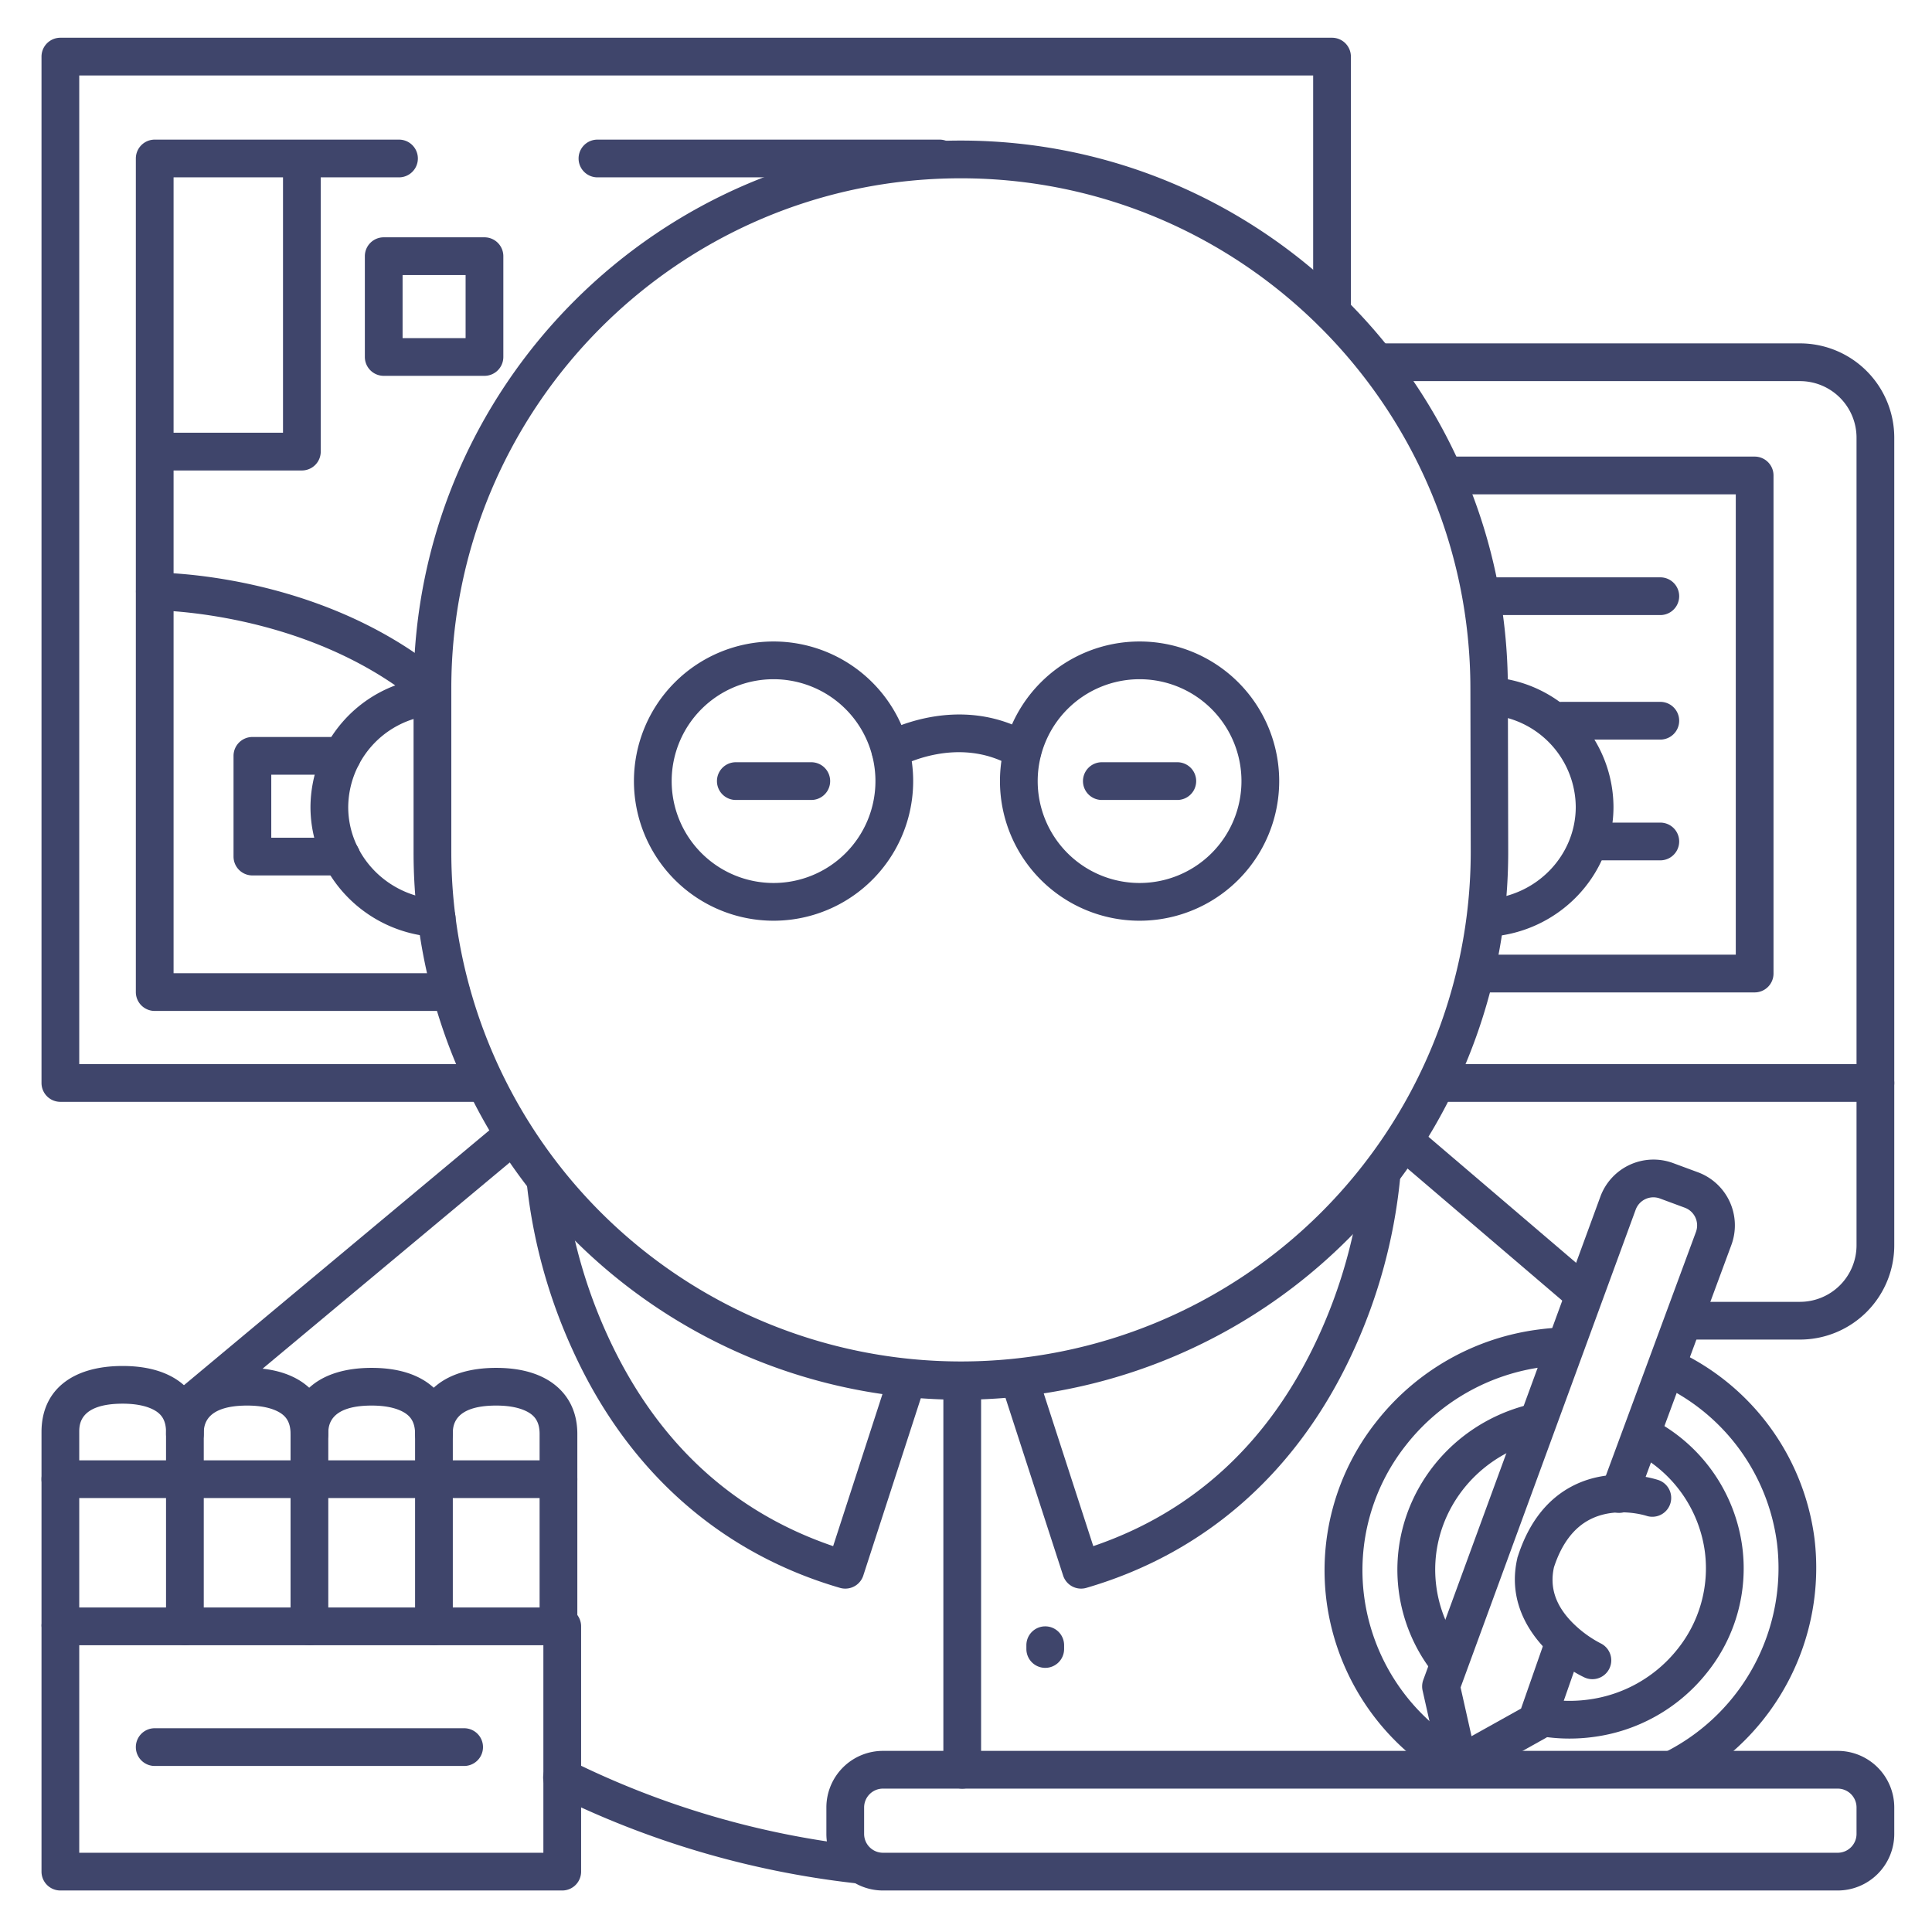 <?xml version="1.0" ?><svg viewBox="0 0 512 512" xmlns="http://www.w3.org/2000/svg"><defs><style>.cls-1{fill:#3f456b;}</style></defs><title/><g id="Lines"><path class="cls-1" d="M128,292H16a5,5,0,0,1-5-5V15a5,5,0,0,1,5-5H353a5,5,0,0,1,5,5V82.68a5,5,0,0,1-10,0V20H21V282H128a5,5,0,0,1,0,10Z"/><path class="cls-1" d="M227,499.05l-.59,0a240.21,240.21,0,0,1-79.67-23.52,5,5,0,1,1,4.46-8.95,230.21,230.21,0,0,0,76.37,22.53,5,5,0,0,1-.57,10Z"/><path class="cls-1" d="M49,378.39a5,5,0,0,1-3.2-8.84L133,296.78a5,5,0,0,1,6.41,7.68L52.2,377.22A4.92,4.92,0,0,1,49,378.39Z"/><path class="cls-1" d="M419.42,347.72a5,5,0,0,1-3.25-1.2l-46.51-39.71a5,5,0,0,1,6.49-7.61l46.52,39.72a5,5,0,0,1-3.25,8.8Z"/><path class="cls-1" d="M254.6,370.94a145,145,0,0,1-145-145.22V182.47c0-80.07,65.06-145.22,145-145.22s145,65.15,145,145.22l.09,43.24h0A145.1,145.1,0,0,1,254.6,370.94Zm0-323.69c-74.47,0-135,60.66-135,135.22v43.25a135.08,135.08,0,1,0,270.16,0l-.09-43.25C389.63,107.91,329.05,47.25,254.6,47.25Z"/><path class="cls-1" d="M115.6,248.3h-.32c-18.49-1.16-33-16.29-33-34.45a34.63,34.63,0,0,1,29.27-34,5,5,0,0,1,1.65,9.86,24.66,24.66,0,0,0-20.92,24.16c0,12.89,10.37,23.64,23.59,24.47a5,5,0,0,1-.3,10Z"/><path class="cls-1" d="M394.31,248.3a5,5,0,0,1-.31-10c13.23-.83,23.59-11.58,23.59-24.47a24.65,24.65,0,0,0-20.91-24.16,5,5,0,1,1,1.65-9.86,34.62,34.62,0,0,1,29.26,34c0,18.16-14.48,33.29-33,34.45Z"/><path class="cls-1" d="M224,421a4.88,4.88,0,0,1-1.4-.2c-31.7-9.24-56.13-30.89-70.65-62.6a143,143,0,0,1-12.44-45.44,5,5,0,0,1,10-.67,135.35,135.35,0,0,0,11.69,42.25c12.76,27.67,32.79,46.28,59.59,55.4l14.47-44.61a5,5,0,1,1,9.52,3.08l-16,49.33A5,5,0,0,1,224,421Z"/><path class="cls-1" d="M286.5,421a5,5,0,0,1-4.76-3.46l-16-49.33a5,5,0,1,1,9.52-3.08l14.47,44.61c26.8-9.12,46.83-27.73,59.59-55.4A135.42,135.42,0,0,0,361,312.09a5,5,0,0,1,10,.67,143,143,0,0,1-12.44,45.44C344,389.91,319.6,411.56,287.9,420.8A4.88,4.88,0,0,1,286.5,421Z"/><path class="cls-1" d="M255,474a5,5,0,0,1-5-5V366a5,5,0,0,1,10,0V469A5,5,0,0,1,255,474Z"/><path class="cls-1" d="M277,442a5,5,0,0,1-5-5v-1a5,5,0,0,1,10,0v1A5,5,0,0,1,277,442Z"/><path class="cls-1" d="M388,473.54a5,5,0,0,1-2.31-.56,64.15,64.15,0,0,1-34.13-48.56,63.4,63.4,0,0,1,13.11-47.55A65.2,65.2,0,0,1,408,352.3c2-.26,4-.43,6-.5a5,5,0,1,1,.39,10c-1.69.06-3.41.21-5.11.43A55.22,55.22,0,0,0,372.58,383a53.44,53.44,0,0,0-11.06,40.11,54.17,54.17,0,0,0,28.83,41,5,5,0,0,1-2.31,9.43Z"/><path class="cls-1" d="M444.52,473.29a5,5,0,0,1-2.34-9.42A54.62,54.62,0,0,0,470.93,409,53.92,53.92,0,0,0,440.19,367a5,5,0,1,1,4.27-9,63.89,63.89,0,0,1,36.39,49.67,64.68,64.68,0,0,1-34,65A5.06,5.06,0,0,1,444.52,473.29Z"/><path class="cls-1" d="M383.4,444.81a5,5,0,0,1-4-2,44.26,44.26,0,0,1-8.73-21.28c-2.85-22.59,12-43.78,34.57-49.31a5,5,0,0,1,2.38,9.71c-17.62,4.32-29.24,20.8-27,38.35a34.13,34.13,0,0,0,6.76,16.45,5,5,0,0,1-.94,7A4.91,4.91,0,0,1,383.4,444.81Z"/><path class="cls-1" d="M415.92,460.74a46.08,46.08,0,0,1-8.54-.79,5,5,0,0,1,1.83-9.83,36.77,36.77,0,0,0,11.38.33,36.13,36.13,0,0,0,23.93-13.37,34.23,34.23,0,0,0,7.3-25.75A34.69,34.69,0,0,0,433,384.85a5,5,0,0,1,4.54-8.91,44.67,44.67,0,0,1,24.2,34.14,44.08,44.08,0,0,1-9.4,33.23,46.07,46.07,0,0,1-30.5,17.06A47,47,0,0,1,415.92,460.74Z"/><path class="cls-1" d="M487,501H234a15,15,0,0,1-15-15v-7a15,15,0,0,1,15-15H487a15,15,0,0,1,15,15v7A15,15,0,0,1,487,501ZM234,474a5,5,0,0,0-5,5v7a5,5,0,0,0,5,5H487a5,5,0,0,0,5-5v-7a5,5,0,0,0-5-5Z"/><path class="cls-1" d="M386.56,472.75a5,5,0,0,1-4.88-3.91L377,448a5,5,0,0,1,.19-2.82l46.93-128.07a15,15,0,0,1,19.27-8.88l6.57,2.43a15,15,0,0,1,8.87,19.27l-25,67.63a5,5,0,1,1-9.38-3.46l25-67.64a5,5,0,0,0-3-6.42l-6.56-2.43a5,5,0,0,0-6.43,3L387.07,447.19l2.9,12.92,13.13-7.33,6.47-18.51a5,5,0,0,1,9.44,3.3l-7.09,20.29a5,5,0,0,1-2.28,2.72L389,472.11A4.89,4.89,0,0,1,386.56,472.75Z"/><path class="cls-1" d="M422,445a4.94,4.94,0,0,1-2.14-.48c-7.84-3.71-21.62-15.11-17.73-31.67,0-.12.07-.25.11-.37,2.89-9,7.87-15.37,14.82-18.84,10.76-5.37,22.1-1.53,22.58-1.36a5,5,0,0,1-3.26,9.45c-.14-.05-8-2.6-14.93.9-4.36,2.2-7.6,6.48-9.63,12.7-1.18,5.28.38,10.05,4.77,14.56a30.11,30.11,0,0,0,7.55,5.59A5,5,0,0,1,422,445Z"/><path class="cls-1" d="M477,355H447.17a5,5,0,0,1,0-10H477a15,15,0,0,0,15-15V116a15,15,0,0,0-15-15H366a5,5,0,0,1,0-10H477a25,25,0,0,1,25,25V330A25,25,0,0,1,477,355Z"/><path class="cls-1" d="M497,292H382a5,5,0,0,1,0-10H497a5,5,0,0,1,0,10Z"/><g data-name="&lt;编组&gt;" id="_编组_"><path class="cls-1" d="M149,501H16a5,5,0,0,1-5-5V431a5,5,0,0,1,5-5H149a5,5,0,0,1,5,5v65A5,5,0,0,1,149,501ZM21,491H144V436H21Z"/><path class="cls-1" d="M16,435.5a5,5,0,0,1-5-5v-51c0-11,8-17.5,21.5-17.5,5.88,0,10.73,1.23,14.41,3.67,4.65,3.12,7.09,7.89,7.09,13.83v.5a5,5,0,0,1-10,0v-.5c0-3.32-1.4-4.69-2.63-5.51-2-1.29-5-2-8.87-2C21,372,21,377.64,21,379.5v51A5,5,0,0,1,16,435.5Z"/><path class="cls-1" d="M49,436a5,5,0,0,1-5-5V380c0-11,8-17.5,21.5-17.5,5.88,0,10.73,1.23,14.41,3.67C84.56,369.29,87,374.06,87,380a5,5,0,0,1-10,0c0-3.32-1.4-4.69-2.63-5.51-2-1.29-5-2-8.87-2C54,372.5,54,378.14,54,380v51A5,5,0,0,1,49,436Z"/><path class="cls-1" d="M82,436a5,5,0,0,1-5-5V380c0-11,8-17.5,21.5-17.5,5.88,0,10.73,1.23,14.41,3.67,4.65,3.12,7.09,7.89,7.09,13.83a5,5,0,0,1-10,0c0-3.32-1.4-4.69-2.63-5.51-2-1.29-5-2-8.87-2C87,372.5,87,378.14,87,380v51A5,5,0,0,1,82,436Z"/><path class="cls-1" d="M148,436a5,5,0,0,1-5-5V380c0-3.32-1.4-4.69-2.63-5.51-2-1.29-5-2-8.87-2-11.5,0-11.5,5.64-11.5,7.5v51a5,5,0,0,1-10,0V380c0-11,8-17.5,21.5-17.5,5.88,0,10.73,1.23,14.41,3.67,4.65,3.12,7.09,7.89,7.09,13.83v51A5,5,0,0,1,148,436Z"/></g><path class="cls-1" d="M148,397H16a5,5,0,0,1,0-10H148a5,5,0,0,1,0,10Z"/><path class="cls-1" d="M465,263H394a5,5,0,0,1,0-10h66V131H383.68a5,5,0,0,1,0-10H465a5,5,0,0,1,5,5V258A5,5,0,0,1,465,263Z"/><path class="cls-1" d="M205,244a37,37,0,1,1,37-37A37,37,0,0,1,205,244Zm0-64a27,27,0,1,0,27,27A27,27,0,0,0,205,180Z"/><path class="cls-1" d="M302,244a37,37,0,1,1,37-37A37,37,0,0,1,302,244Zm0-64a27,27,0,1,0,27,27A27,27,0,0,0,302,180Z"/><path class="cls-1" d="M236,203.88a5,5,0,0,1-2.49-9.34c.83-.48,20.42-11.44,39.89,0a5,5,0,1,1-5.08,8.61c-14.51-8.55-29.69-.05-29.84,0A5,5,0,0,1,236,203.88Z"/></g><g id="Outline"><path class="cls-1" d="M249,47H158.33a5,5,0,0,1,0-10H249a5,5,0,1,1,0,10Z"/><path class="cls-1" d="M119.53,267.91H41a5,5,0,0,1-5-5V42a5,5,0,0,1,5-5h64.74a5,5,0,1,1,0,10H46V257.91h73.53a5,5,0,1,1,0,10Z"/><path class="cls-1" d="M112.85,186.43a4.94,4.94,0,0,1-3.11-1.09c-29.35-23.38-68-23.6-68.71-23.6h0a5,5,0,0,1,0-10c1.75,0,42.8.14,75,25.78a5,5,0,0,1-3.12,8.91Z"/><path class="cls-1" d="M80,124.68H41.4a5,5,0,0,1,0-10H75V42.4a5,5,0,1,1,10,0v77.28A5,5,0,0,1,80,124.68Z"/><path class="cls-1" d="M128.39,99.6h-26.7a5,5,0,0,1-5-5V67.89a5,5,0,0,1,5-5h26.7a5,5,0,0,1,5,5V94.6A5,5,0,0,1,128.39,99.6Zm-21.7-10h16.7V72.89h-16.7Z"/><path class="cls-1" d="M90.49,232H66.89a5,5,0,0,1-5-5V200.31a5,5,0,0,1,5-5H90.67a5,5,0,1,1,0,10H71.89V222h18.6a5,5,0,0,1,0,10Z"/><path class="cls-1" d="M215,212H195a5,5,0,0,1,0-10h20a5,5,0,0,1,0,10Z"/><path class="cls-1" d="M312,212H292a5,5,0,0,1,0-10h20a5,5,0,0,1,0,10Z"/><path class="cls-1" d="M123,468H41a5,5,0,0,1,0-10h82a5,5,0,0,1,0,10Z"/><path class="cls-1" d="M440,163H393a5,5,0,0,1,0-10h47a5,5,0,0,1,0,10Z"/><path class="cls-1" d="M440,196H414a5,5,0,0,1,0-10h26a5,5,0,0,1,0,10Z"/><path class="cls-1" d="M440,228H423a5,5,0,0,1,0-10h17a5,5,0,0,1,0,10Z"/></g></svg>